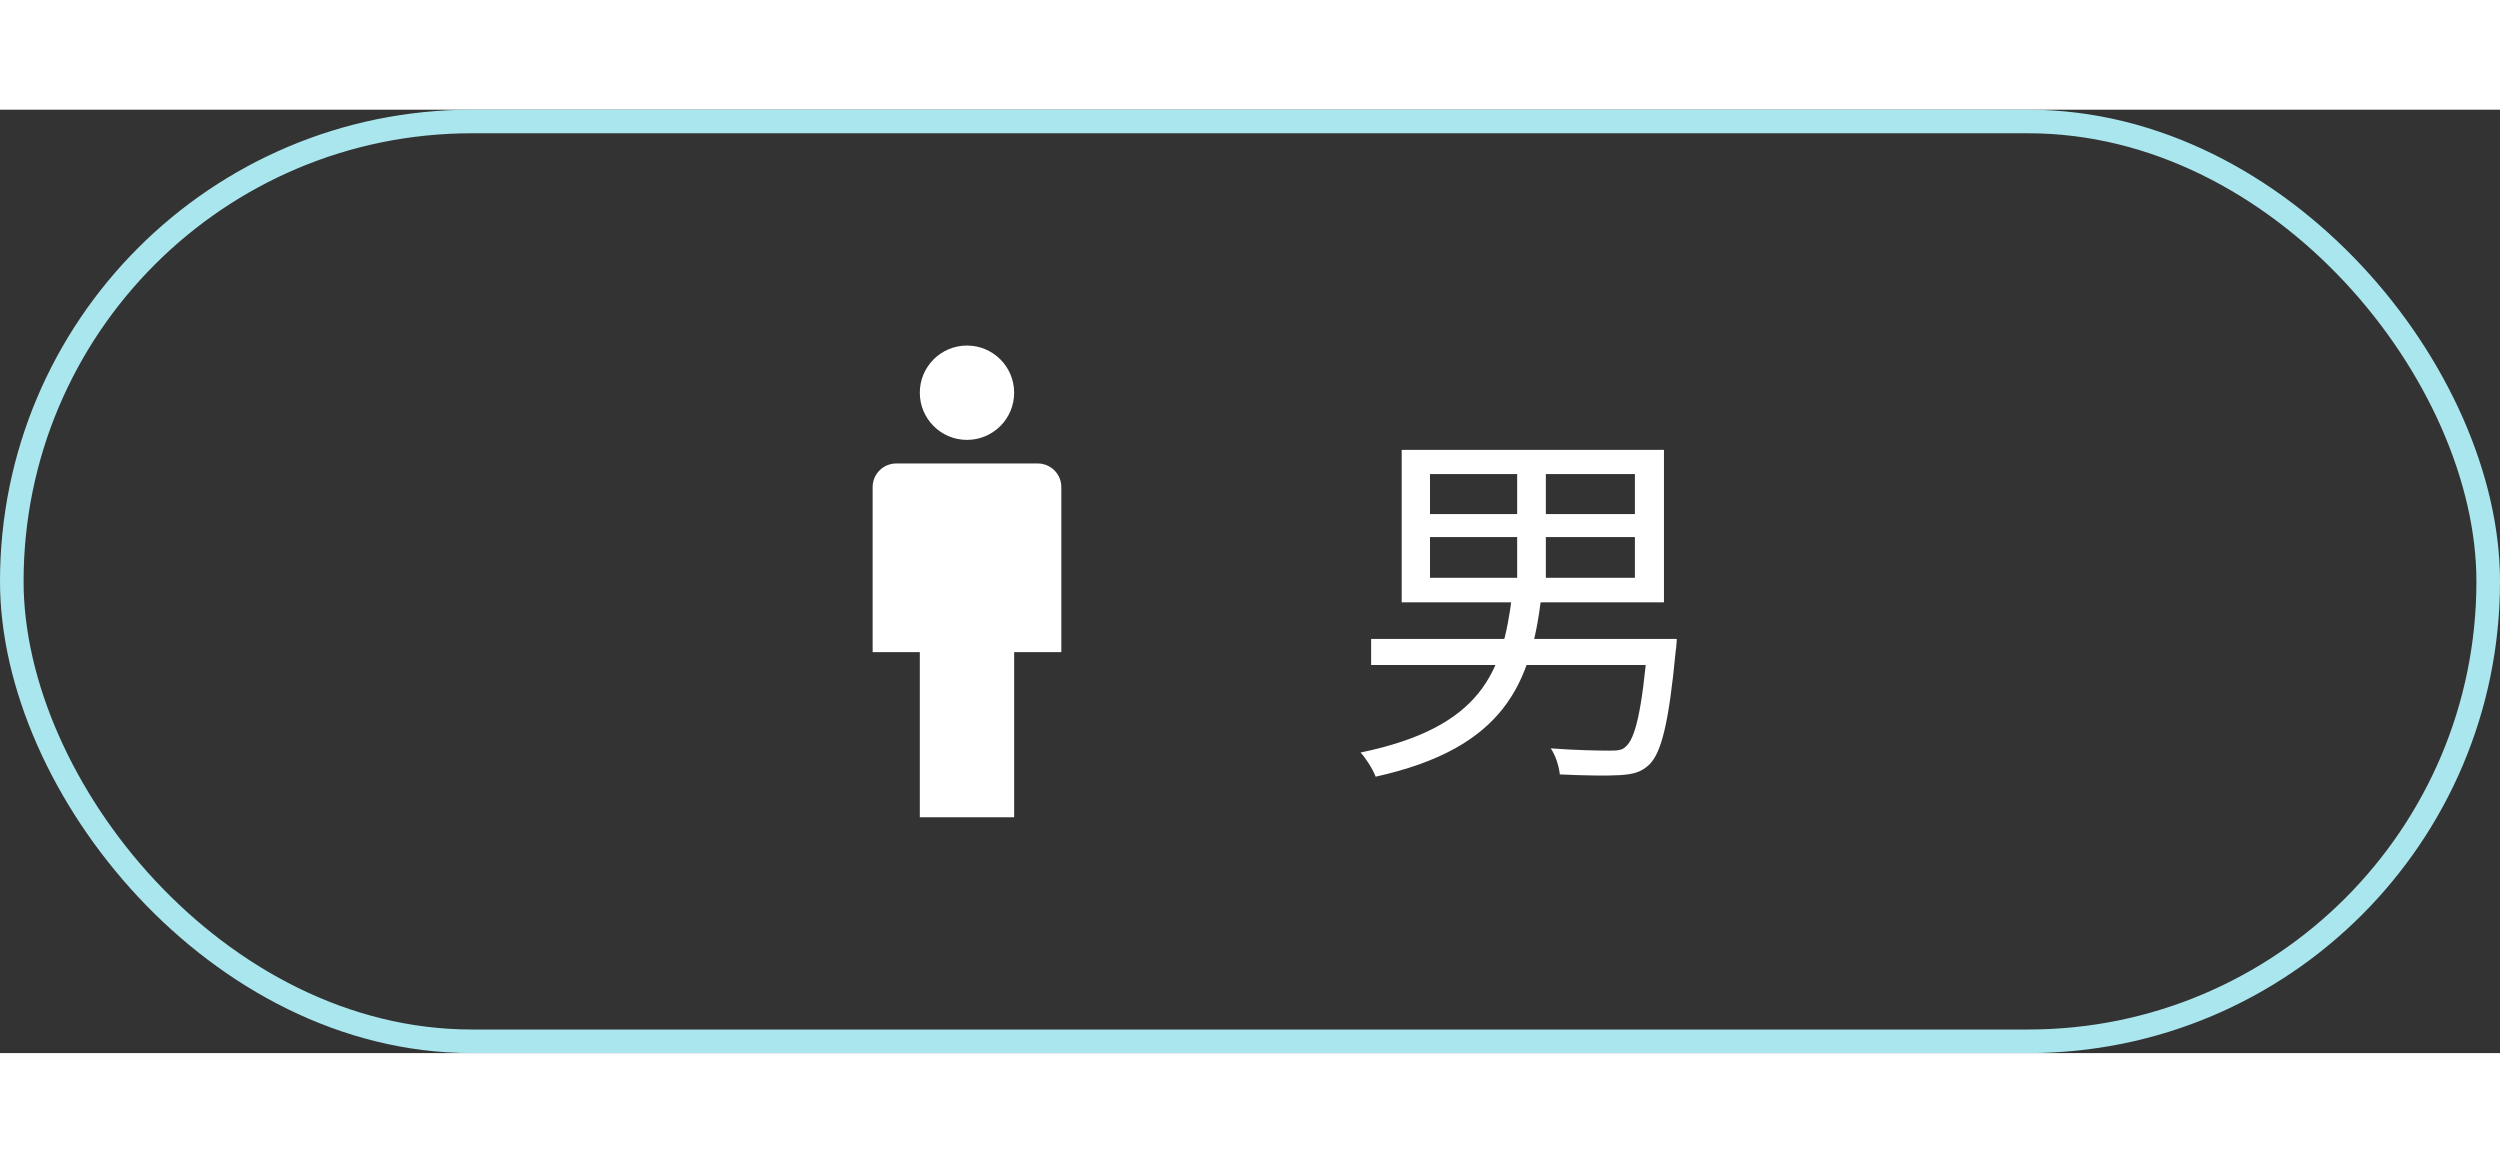 <svg width="86" height="40" viewBox="0 0 106 40" fill="none" xmlns="http://www.w3.org/2000/svg">
<rect x="0" y="0" width="106" height="40" fill="#333333" stroke="none"/>
<path fill-rule="evenodd" clip-rule="evenodd" d="M43 12C43 13.105 42.105 14 41 14C39.895 14 39 13.105 39 12C39 10.895 39.895 10 41 10C42.105 10 43 10.895 43 12ZM37.293 15.293C37.48 15.105 37.735 15 38 15H44C44.265 15 44.52 15.105 44.707 15.293C44.895 15.48 45 15.735 45 16V23H43V30H39V23H37V16C37 15.735 37.105 15.48 37.293 15.293Z" fill="white"/>
<path d="M60.632 18.12H69.32V19.848H60.632V18.12ZM60.632 15.448H69.32V17.144H60.632V15.448ZM59.432 14.424V20.888H70.552V14.424H59.432ZM64.328 14.888V20.392H65.544V14.888H64.328ZM58.136 22.44V23.544H70.376V22.44H58.136ZM69.88 22.44L69.864 22.616C69.624 25.464 69.336 26.68 68.92 27.016C68.776 27.16 68.584 27.176 68.216 27.176C67.848 27.176 66.792 27.16 65.752 27.08C65.96 27.384 66.104 27.848 66.136 28.184C67.16 28.232 68.152 28.248 68.648 28.216C69.224 28.184 69.576 28.104 69.928 27.768C70.44 27.272 70.76 26.008 71.048 22.968C71.08 22.792 71.096 22.44 71.096 22.44H69.88ZM64.104 20.664C63.704 23.8 62.872 26.184 57.688 27.256C57.912 27.496 58.216 27.976 58.328 28.28C63.816 27.064 64.904 24.312 65.352 20.664H64.104Z" fill="white"/>
<rect x="0.5" y="0.5" width="105" height="39" rx="19.5" stroke="#AAE6EE"/>
</svg>

